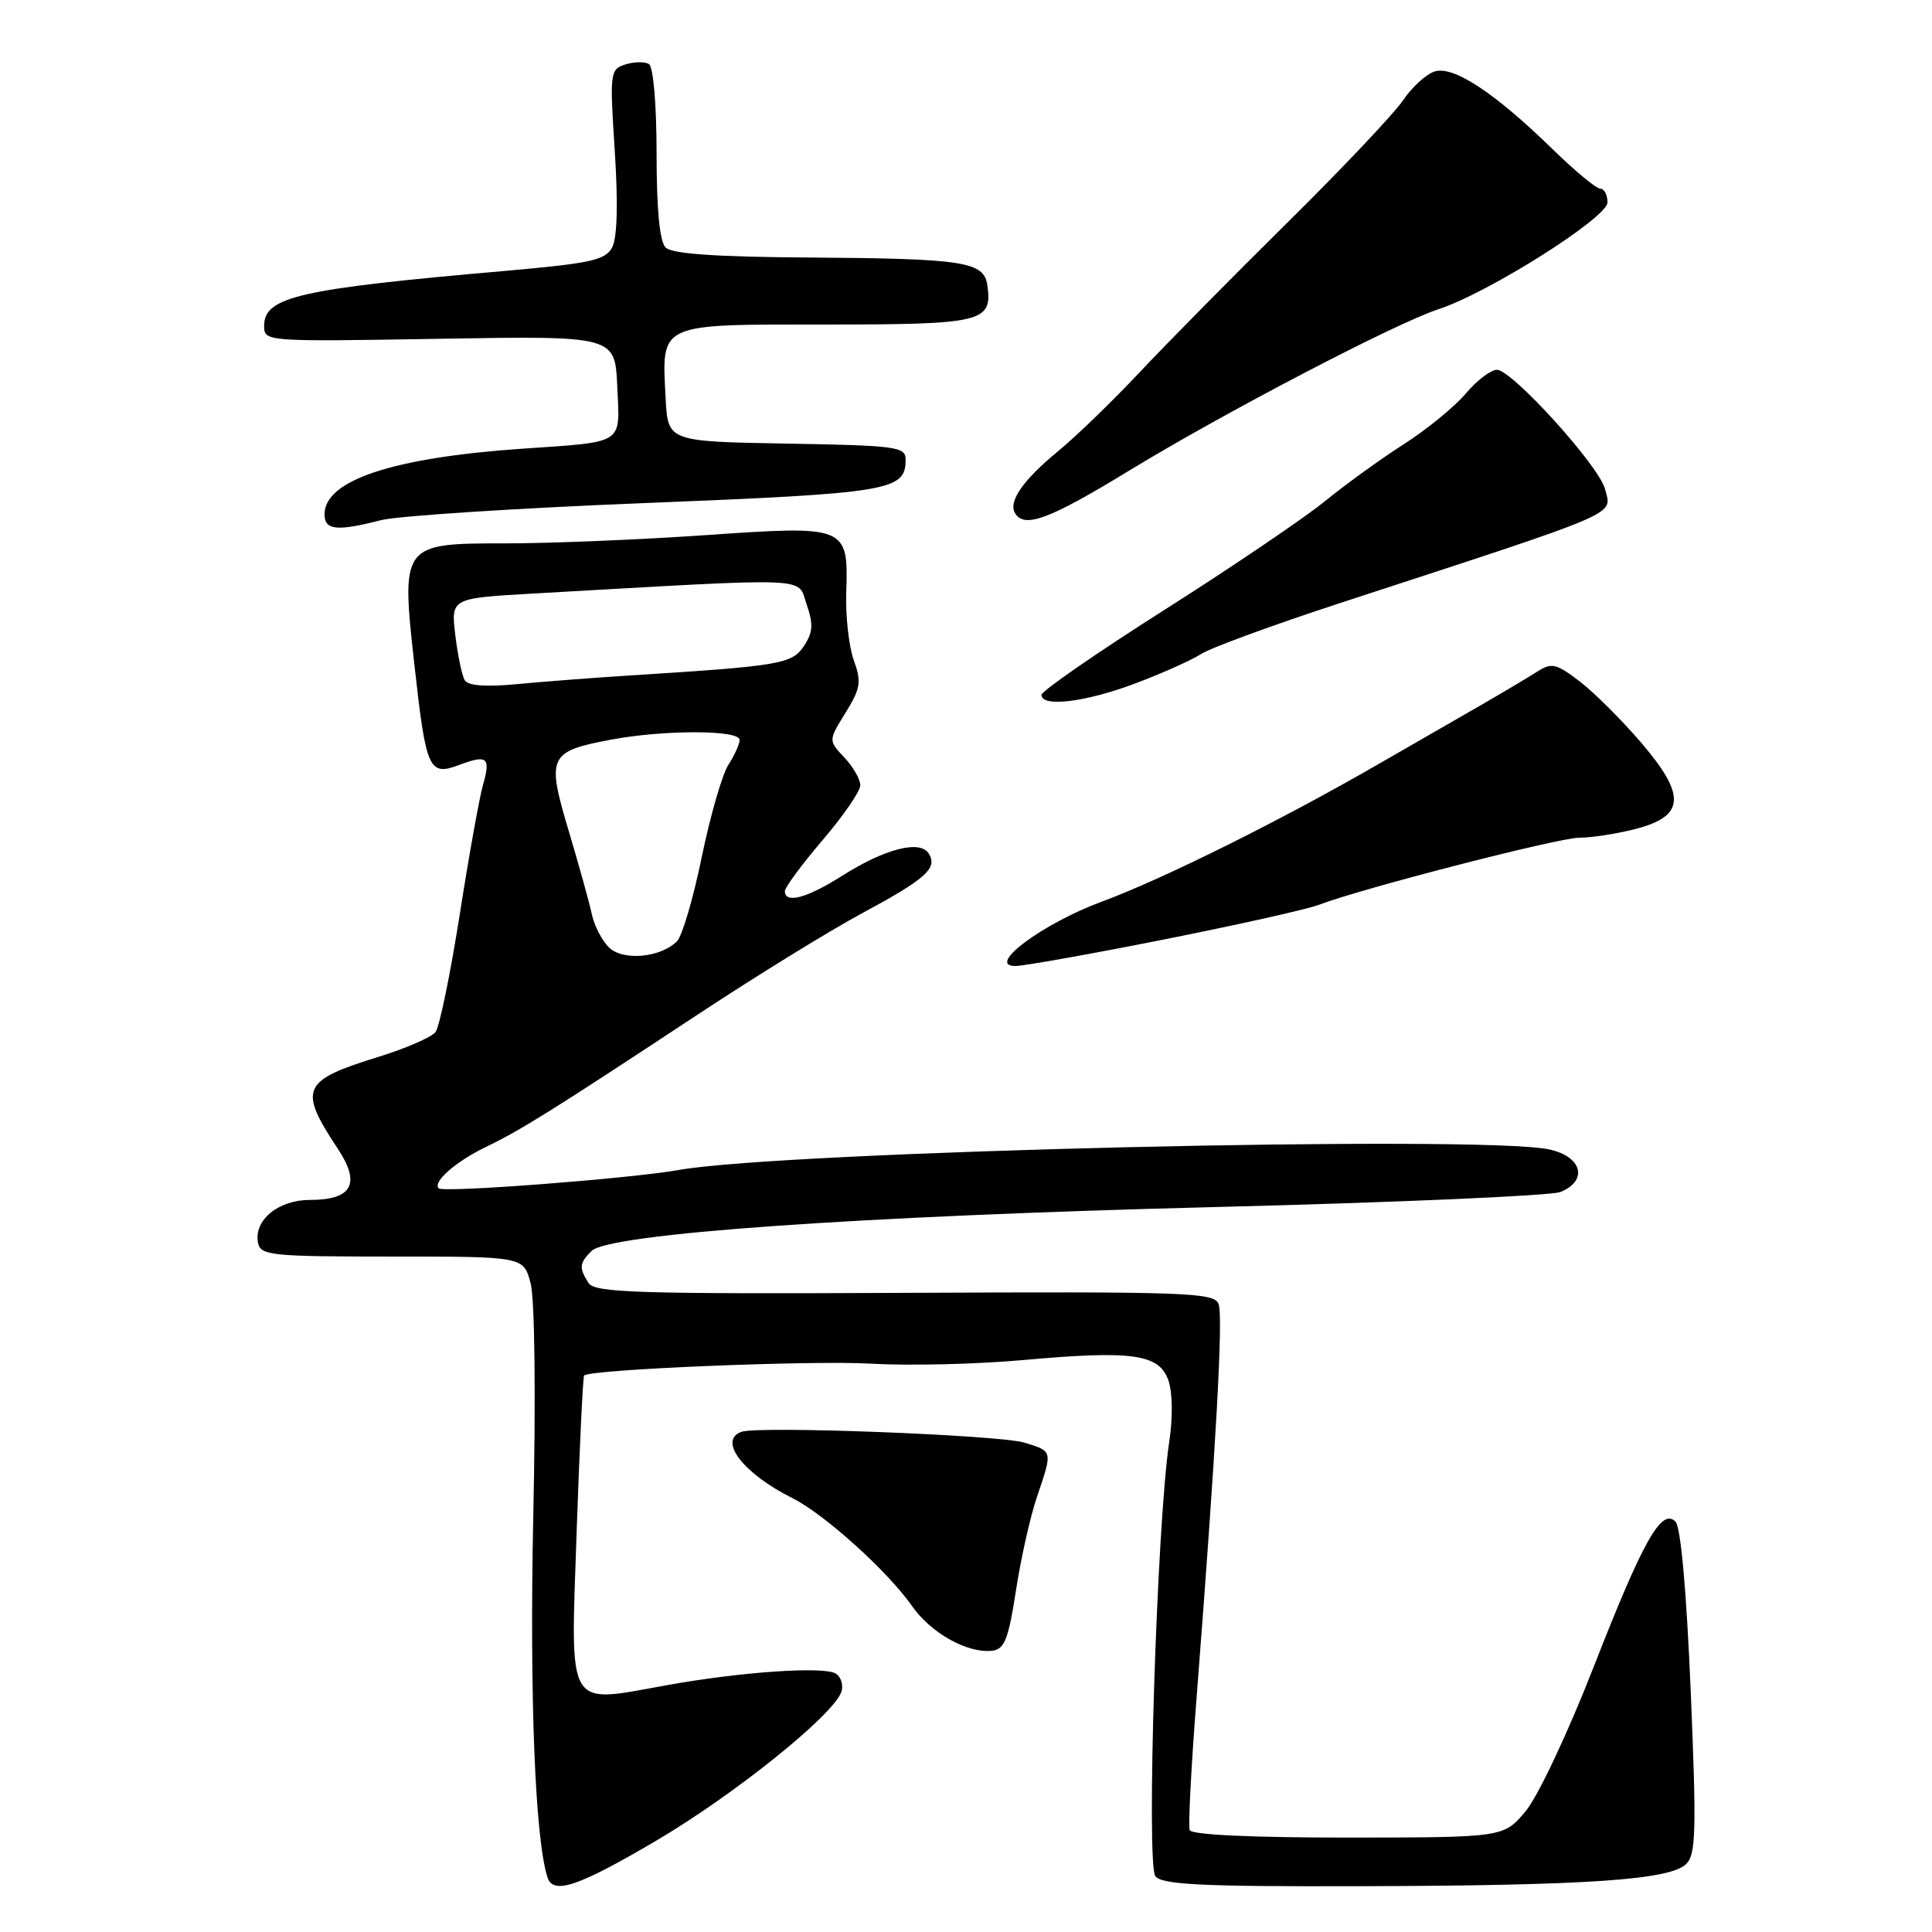 <?xml version="1.0" encoding="UTF-8" standalone="no"?>
<!DOCTYPE svg PUBLIC "-//W3C//DTD SVG 1.1//EN" "http://www.w3.org/Graphics/SVG/1.1/DTD/svg11.dtd" >
<svg xmlns="http://www.w3.org/2000/svg" xmlns:xlink="http://www.w3.org/1999/xlink" version="1.1" viewBox="0 0 256 256">
 <g >
 <path fill="currentColor"
d=" M 87.05 243.84 C 97.30 237.79 110.25 227.40 111.46 224.25 C 111.79 223.38 111.49 222.26 110.78 221.78 C 109.30 220.76 98.26 221.51 88.33 223.30 C 74.91 225.72 75.60 226.88 76.40 203.20 C 76.79 191.85 77.24 182.43 77.40 182.26 C 78.22 181.45 107.41 180.24 115.38 180.69 C 120.40 180.98 129.45 180.77 135.50 180.22 C 150.04 178.91 153.60 179.40 154.82 182.91 C 155.37 184.49 155.42 187.86 154.93 191.05 C 153.30 201.73 151.85 247.12 153.10 248.62 C 154.02 249.73 159.27 249.99 180.37 249.93 C 210.40 249.85 221.33 249.10 223.45 246.97 C 224.72 245.71 224.80 242.45 224.03 224.12 C 223.47 210.84 222.71 202.31 222.01 201.62 C 220.16 199.77 217.72 204.11 211.15 220.92 C 207.75 229.63 203.78 238.04 202.16 239.99 C 199.24 243.47 199.24 243.47 178.63 243.49 C 165.80 243.49 157.88 243.12 157.64 242.50 C 157.43 241.95 157.84 234.07 158.55 225.00 C 161.13 191.86 162.10 174.44 161.47 172.79 C 160.88 171.26 157.40 171.13 119.88 171.31 C 84.43 171.47 78.80 171.30 77.98 170.00 C 76.70 167.98 76.76 167.38 78.38 165.76 C 80.68 163.46 113.84 161.13 161.00 159.94 C 184.93 159.34 205.51 158.44 206.75 157.95 C 210.49 156.45 209.63 153.22 205.25 152.30 C 196.17 150.37 103.92 152.55 90.00 155.02 C 83.54 156.17 58.74 158.07 58.13 157.46 C 57.29 156.63 60.37 153.92 64.38 151.98 C 69.12 149.69 73.14 147.17 92.50 134.40 C 100.20 129.32 109.95 123.31 114.16 121.05 C 122.69 116.46 124.27 115.05 123.07 113.11 C 121.92 111.25 117.26 112.45 111.57 116.06 C 106.91 119.01 104.00 119.79 104.00 118.08 C 104.00 117.58 106.25 114.54 108.99 111.33 C 111.74 108.12 113.99 104.85 113.99 104.06 C 114.00 103.27 113.05 101.61 111.88 100.37 C 109.76 98.12 109.76 98.12 112.04 94.44 C 114.04 91.20 114.17 90.36 113.13 87.48 C 112.48 85.67 112.03 81.65 112.13 78.54 C 112.42 69.67 112.25 69.61 93.47 70.91 C 84.79 71.51 72.89 72.00 67.01 72.00 C 53.16 72.00 53.12 72.04 54.94 88.35 C 56.47 102.06 56.84 102.88 60.90 101.34 C 64.58 99.96 65.04 100.36 63.99 104.05 C 63.53 105.64 62.14 113.37 60.91 121.22 C 59.67 129.08 58.24 136.06 57.71 136.75 C 57.19 137.43 53.81 138.90 50.21 140.02 C 39.96 143.18 39.49 144.25 44.77 152.23 C 47.84 156.87 46.66 159.00 41.03 159.00 C 36.86 159.00 33.60 161.70 34.19 164.68 C 34.52 166.36 35.90 166.50 51.95 166.50 C 69.36 166.50 69.36 166.50 70.30 170.00 C 70.86 172.05 71.01 184.89 70.66 201.00 C 70.16 224.84 70.90 243.61 72.54 248.75 C 73.29 251.12 76.63 249.98 87.05 243.84 Z  M 134.62 210.75 C 135.27 206.49 136.53 200.90 137.41 198.32 C 139.49 192.20 139.52 192.31 135.75 191.16 C 132.42 190.14 100.50 188.92 98.25 189.72 C 95.09 190.85 98.48 195.26 105.00 198.51 C 109.25 200.64 117.64 208.21 120.85 212.81 C 123.34 216.39 128.22 219.11 131.46 218.73 C 133.10 218.54 133.62 217.23 134.62 210.75 Z  M 154.26 124.48 C 164.01 122.54 173.23 120.48 174.74 119.90 C 180.33 117.75 206.52 111.00 209.27 111.00 C 210.84 111.00 214.12 110.50 216.57 109.88 C 223.27 108.19 223.49 105.46 217.51 98.46 C 214.92 95.43 211.23 91.76 209.32 90.29 C 206.18 87.90 205.60 87.77 203.66 89.01 C 202.47 89.78 199.11 91.77 196.20 93.45 C 193.28 95.13 187.20 98.63 182.70 101.22 C 169.63 108.76 154.11 116.47 146.00 119.47 C 138.15 122.37 130.59 128.00 134.54 128.00 C 135.64 128.00 144.51 126.42 154.26 124.48 Z  M 150.40 90.57 C 153.94 89.24 157.89 87.48 159.17 86.65 C 160.45 85.83 168.70 82.81 177.50 79.93 C 215.60 67.48 213.56 68.36 212.67 64.80 C 211.90 61.74 200.35 49.00 198.35 49.00 C 197.54 49.00 195.68 50.42 194.22 52.15 C 192.76 53.88 189.08 56.89 186.04 58.84 C 183.00 60.78 178.26 64.21 175.51 66.45 C 172.75 68.69 163.19 75.17 154.25 80.84 C 145.31 86.52 138.00 91.57 138.00 92.08 C 138.00 93.75 143.85 93.04 150.40 90.57 Z  M 50.50 68.92 C 52.70 68.36 68.52 67.33 85.66 66.65 C 118.02 65.35 120.00 65.02 120.00 60.90 C 120.00 59.19 118.82 59.03 104.25 58.78 C 88.50 58.50 88.50 58.50 88.20 52.78 C 87.68 42.72 87.07 43.00 109.41 43.00 C 130.22 43.00 131.52 42.68 130.83 37.81 C 130.38 34.66 127.81 34.26 106.95 34.12 C 94.77 34.04 89.03 33.63 88.20 32.80 C 87.41 32.01 87.00 27.77 87.00 20.36 C 87.00 13.88 86.57 8.85 85.99 8.49 C 85.44 8.15 84.03 8.17 82.87 8.54 C 80.83 9.19 80.78 9.59 81.46 20.02 C 81.91 26.98 81.79 31.53 81.11 32.79 C 80.21 34.48 78.25 34.90 66.78 35.91 C 39.60 38.28 35.00 39.33 35.00 43.18 C 35.00 45.27 35.15 45.28 58.25 44.89 C 81.50 44.50 81.50 44.50 81.79 51.22 C 82.14 59.02 82.94 58.50 69.00 59.47 C 51.97 60.66 43.00 63.66 43.00 68.15 C 43.00 70.26 44.65 70.43 50.50 68.92 Z  M 149.62 62.36 C 162.17 54.71 184.87 42.85 190.59 40.98 C 197.28 38.78 213.00 28.84 213.00 26.82 C 213.00 25.82 212.57 25.00 212.04 25.00 C 211.52 25.00 208.67 22.64 205.71 19.75 C 198.06 12.29 192.59 8.68 190.09 9.47 C 188.97 9.83 187.08 11.55 185.90 13.31 C 184.71 15.06 177.82 22.35 170.58 29.50 C 163.34 36.65 154.51 45.60 150.96 49.38 C 147.41 53.16 142.56 57.85 140.20 59.79 C 135.53 63.63 133.56 66.48 134.51 68.02 C 135.76 70.04 139.05 68.81 149.62 62.36 Z  M 80.67 125.52 C 79.75 124.61 78.75 122.65 78.43 121.18 C 78.12 119.71 76.74 114.73 75.36 110.11 C 72.40 100.22 72.70 99.57 80.90 98.02 C 87.91 96.69 98.00 96.70 98.00 98.04 C 98.00 98.60 97.33 100.09 96.52 101.33 C 95.71 102.57 94.12 108.07 92.99 113.54 C 91.87 119.01 90.39 124.04 89.71 124.72 C 87.52 126.91 82.50 127.36 80.67 125.52 Z  M 61.59 90.15 C 61.22 89.54 60.65 86.85 60.33 84.16 C 59.75 79.27 59.75 79.27 70.63 78.65 C 108.33 76.51 105.60 76.40 106.87 80.05 C 107.79 82.70 107.73 83.77 106.54 85.58 C 104.96 87.98 103.47 88.24 83.50 89.50 C 78.55 89.81 71.75 90.34 68.39 90.66 C 64.41 91.04 62.03 90.86 61.59 90.15 Z "/>
</g>
</svg>